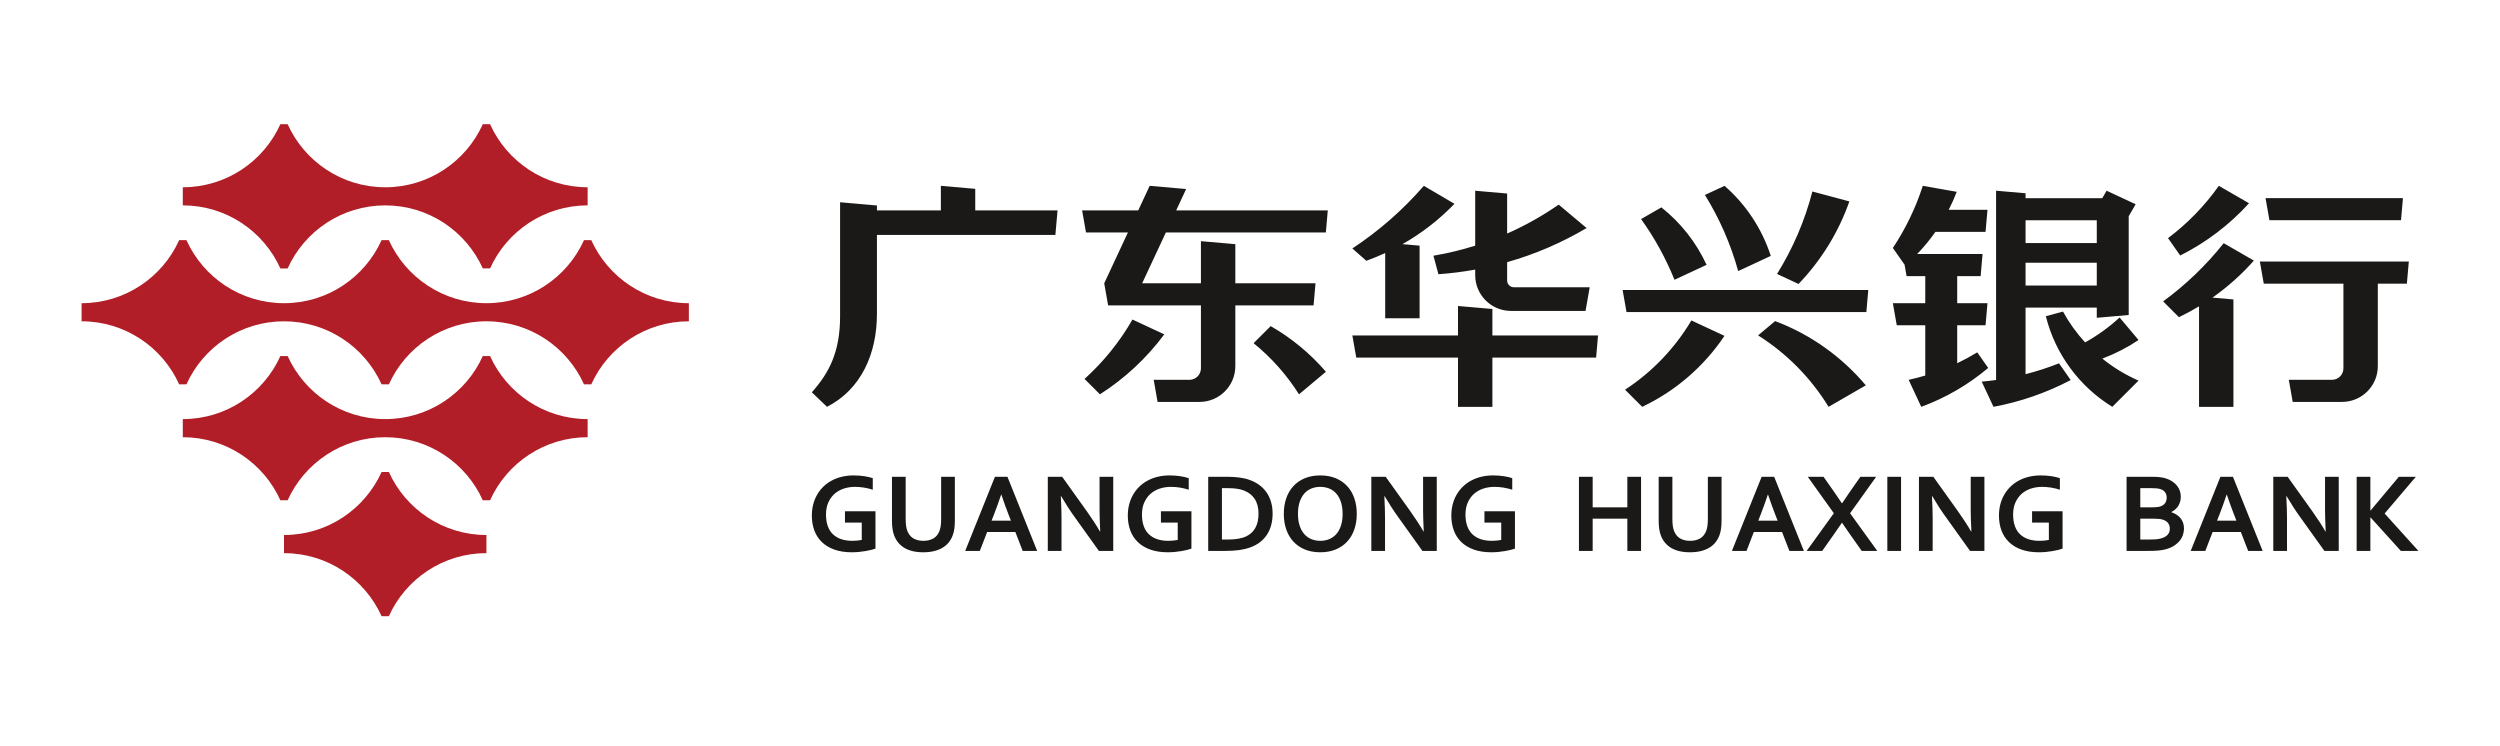 <svg width="429" height="128" viewBox="0 0 429 128" fill="none" xmlns="http://www.w3.org/2000/svg">
<path d="M273.301 87.053H279.252V81.817H281.606V94.535H279.252V89.003H273.301V94.535H270.947V81.818H273.301V87.053H273.301ZM147.877 89.678H144.995V87.729H150.231V94.145C149.989 94.23 149.744 94.302 149.496 94.363C149.198 94.441 148.867 94.508 148.497 94.567C148.129 94.629 147.749 94.678 147.36 94.717C146.969 94.752 146.583 94.772 146.199 94.772C145.044 94.772 144.039 94.619 143.176 94.312C142.315 94.002 141.6 93.572 141.026 93.013C140.452 92.455 140.012 91.774 139.739 91.021C139.453 90.253 139.312 89.403 139.312 88.472C139.312 87.812 139.388 87.184 139.54 86.584C139.683 86.002 139.905 85.443 140.201 84.922C140.49 84.415 140.847 83.948 141.262 83.537C141.686 83.121 142.166 82.766 142.689 82.483C143.242 82.183 143.833 81.958 144.445 81.814C145.081 81.659 145.766 81.581 146.493 81.581C147.143 81.581 147.756 81.627 148.339 81.717C148.923 81.811 149.397 81.922 149.768 82.055V84.033C149.274 83.876 148.769 83.755 148.257 83.67C147.748 83.588 147.233 83.547 146.717 83.546C146.018 83.546 145.366 83.651 144.756 83.855C144.151 84.063 143.623 84.368 143.176 84.771C142.732 85.172 142.385 85.668 142.125 86.255C141.869 86.846 141.741 87.527 141.741 88.3C141.748 89.802 142.144 90.927 142.932 91.68C143.722 92.43 144.839 92.806 146.284 92.806C146.553 92.806 146.831 92.79 147.12 92.764C147.374 92.74 147.627 92.703 147.877 92.653V89.678V89.678ZM158.43 94.772C157.759 94.772 157.152 94.706 156.615 94.577C156.076 94.448 155.605 94.262 155.195 94.016C154.796 93.782 154.442 93.48 154.147 93.123C153.854 92.765 153.62 92.362 153.454 91.93C153.307 91.551 153.205 91.156 153.153 90.752C153.091 90.32 153.061 89.841 153.061 89.307V81.818H155.414V89.098C155.414 89.999 155.523 90.701 155.739 91.21C155.985 91.771 156.34 92.18 156.808 92.43C157.273 92.679 157.823 92.806 158.459 92.806C159.092 92.806 159.642 92.679 160.108 92.43C160.577 92.18 160.93 91.771 161.176 91.21C161.393 90.701 161.5 89.999 161.5 89.098V81.818H163.854V89.307C163.854 89.841 163.825 90.32 163.762 90.752C163.709 91.156 163.608 91.551 163.46 91.93C163.294 92.362 163.059 92.765 162.766 93.123C162.465 93.482 162.103 93.784 161.697 94.016C161.278 94.262 160.797 94.448 160.253 94.577C159.708 94.706 159.102 94.772 158.43 94.772V94.772ZM174.234 91.293H169.393L168.138 94.535H165.63L170.73 81.818H172.88L177.976 94.535H175.492L174.234 91.293ZM171.795 84.877C171.346 86.209 170.948 87.32 170.596 88.215L170.153 89.344H173.473L173.035 88.215C172.68 87.313 172.281 86.204 171.831 84.877H171.795V84.877ZM186.495 87.729C187.415 89.029 188.166 90.181 188.74 91.191H188.799C188.72 89.535 188.684 88.332 188.684 87.576V81.818H191.034V94.535H188.568L184.38 88.679C183.646 87.667 182.882 86.492 182.097 85.153H182.037C182.116 86.713 182.156 87.92 182.156 88.777V94.535H179.802V81.818H182.269L186.495 87.729V87.729ZM202.095 89.678H199.214V87.729H204.449V94.145C204.255 94.214 204.013 94.288 203.715 94.363C203.416 94.441 203.085 94.508 202.715 94.567C202.348 94.629 201.968 94.678 201.577 94.717C201.188 94.752 200.801 94.772 200.417 94.772C199.264 94.772 198.257 94.619 197.395 94.312C196.534 94.002 195.818 93.572 195.245 93.013C194.671 92.455 194.23 91.774 193.957 91.021C193.672 90.253 193.532 89.403 193.532 88.472C193.532 87.812 193.607 87.184 193.758 86.584C193.901 86.002 194.124 85.443 194.419 84.922C194.708 84.415 195.066 83.948 195.481 83.537C195.905 83.121 196.385 82.766 196.907 82.483C197.461 82.183 198.052 81.958 198.664 81.814C199.299 81.659 199.984 81.581 200.712 81.581C201.361 81.581 201.973 81.627 202.557 81.717C203.141 81.811 203.616 81.922 203.986 82.055V84.033C203.492 83.876 202.987 83.755 202.475 83.67C201.966 83.588 201.451 83.547 200.935 83.546C200.237 83.546 199.584 83.651 198.975 83.855C198.369 84.063 197.841 84.368 197.395 84.771C196.95 85.172 196.603 85.668 196.343 86.255C196.088 86.846 195.959 87.527 195.959 88.3C195.966 89.802 196.363 90.927 197.15 91.68C197.939 92.43 199.057 92.806 200.502 92.806C200.771 92.806 201.05 92.79 201.338 92.764C201.626 92.734 201.878 92.699 202.095 92.653V89.678ZM207.329 94.535V81.818H210.728C211.339 81.818 211.949 81.856 212.554 81.931C212.845 81.97 213.13 82.016 213.405 82.071C213.68 82.123 213.933 82.188 214.166 82.266C214.851 82.48 215.453 82.771 215.978 83.138C216.506 83.508 216.946 83.939 217.299 84.442C217.661 84.951 217.934 85.518 218.105 86.119C218.289 86.736 218.381 87.407 218.381 88.127C218.381 88.811 218.302 89.454 218.151 90.055C218.004 90.634 217.768 91.187 217.45 91.693C217.131 92.192 216.729 92.634 216.263 93.001C215.786 93.376 215.222 93.685 214.569 93.925C214.025 94.129 213.405 94.282 212.714 94.382C212.023 94.483 211.246 94.535 210.38 94.535H207.329V94.535ZM210.649 92.585C212.026 92.585 213.101 92.401 213.877 92.026C214.563 91.69 215.081 91.203 215.43 90.561C215.786 89.922 215.962 89.104 215.962 88.111C215.962 87.589 215.904 87.122 215.788 86.704C215.673 86.285 215.506 85.912 215.286 85.587C215.072 85.263 214.806 84.978 214.497 84.744C214.174 84.504 213.82 84.31 213.444 84.167C213.051 84.019 212.643 83.916 212.226 83.862C211.776 83.797 211.276 83.768 210.718 83.768H209.683V92.585H210.649V92.585ZM230.392 88.176C230.392 87.403 230.297 86.727 230.104 86.149C229.913 85.567 229.649 85.085 229.308 84.698C228.977 84.319 228.563 84.022 228.098 83.832C227.63 83.644 227.119 83.546 226.561 83.546C226.004 83.546 225.493 83.644 225.024 83.832C224.559 84.023 224.145 84.32 223.815 84.698C223.477 85.085 223.21 85.567 223.018 86.149C222.825 86.727 222.73 87.403 222.73 88.176C222.73 88.949 222.825 89.627 223.018 90.207C223.21 90.785 223.477 91.267 223.815 91.651C224.146 92.027 224.56 92.322 225.024 92.513C225.493 92.708 226.004 92.806 226.561 92.806C227.119 92.806 227.63 92.708 228.098 92.513C228.562 92.323 228.976 92.028 229.308 91.651C229.649 91.267 229.913 90.786 230.104 90.207C230.297 89.627 230.392 88.949 230.392 88.176ZM232.821 88.176C232.821 89.146 232.684 90.036 232.405 90.843C232.127 91.651 231.72 92.345 231.185 92.928C230.652 93.512 229.993 93.963 229.216 94.288C228.439 94.609 227.554 94.772 226.561 94.772C225.568 94.772 224.684 94.609 223.907 94.288C223.13 93.963 222.474 93.512 221.937 92.928C221.402 92.345 220.996 91.651 220.718 90.843C220.44 90.036 220.301 89.146 220.301 88.176C220.301 87.207 220.439 86.317 220.718 85.51C220.996 84.702 221.402 84.008 221.937 83.423C222.474 82.84 223.13 82.389 223.907 82.064C224.684 81.743 225.568 81.581 226.561 81.581C227.554 81.581 228.439 81.743 229.216 82.064C229.993 82.389 230.652 82.84 231.185 83.423C231.72 84.008 232.127 84.702 232.405 85.51C232.683 86.317 232.821 87.207 232.821 88.176V88.176ZM242.012 87.729C242.932 89.029 243.683 90.181 244.256 91.191H244.315C244.236 89.535 244.201 88.332 244.201 87.576V81.818H246.55V94.535H244.085L239.897 88.679C239.163 87.667 238.399 86.492 237.612 85.153H237.554C237.632 86.713 237.671 87.92 237.671 88.777V94.535H235.319V81.818H237.786L242.012 87.729V87.729ZM257.612 89.678H254.731V87.729H259.965V94.145C259.771 94.214 259.529 94.288 259.23 94.363C258.933 94.441 258.601 94.508 258.232 94.567C257.864 94.629 257.484 94.678 257.094 94.717C256.704 94.752 256.318 94.772 255.934 94.772C254.779 94.772 253.773 94.619 252.912 94.312C252.05 94.002 251.335 93.572 250.761 93.013C250.187 92.455 249.747 91.774 249.474 91.021C249.188 90.253 249.047 89.403 249.047 88.472C249.047 87.812 249.124 87.184 249.273 86.584C249.417 86.002 249.64 85.443 249.936 84.922C250.224 84.414 250.581 83.948 250.997 83.537C251.421 83.121 251.901 82.766 252.423 82.483C252.977 82.183 253.567 81.959 254.18 81.814C254.816 81.659 255.501 81.581 256.228 81.581C256.878 81.581 257.49 81.627 258.074 81.717C258.658 81.811 259.132 81.922 259.503 82.055V84.033C259.009 83.876 258.504 83.755 257.992 83.67C257.483 83.588 256.967 83.547 256.451 83.546C255.754 83.546 255.101 83.651 254.492 83.855C253.886 84.063 253.358 84.368 252.912 84.771C252.465 85.172 252.118 85.668 251.86 86.255C251.605 86.846 251.476 87.527 251.476 88.3C251.482 89.802 251.88 90.927 252.666 91.68C253.456 92.43 254.573 92.806 256.018 92.806C256.287 92.806 256.566 92.79 256.855 92.764C257.143 92.734 257.395 92.699 257.612 92.653V89.678V89.678ZM289.996 94.772C289.324 94.772 288.718 94.706 288.181 94.577C287.642 94.448 287.17 94.262 286.761 94.016C286.362 93.781 286.007 93.479 285.712 93.123C285.42 92.765 285.186 92.362 285.02 91.93C284.879 91.576 284.778 91.184 284.719 90.752C284.657 90.32 284.628 89.841 284.628 89.307V81.818H286.98V89.098C286.98 89.999 287.089 90.701 287.305 91.21C287.551 91.771 287.905 92.18 288.373 92.43C288.838 92.679 289.39 92.806 290.026 92.806C290.657 92.806 291.209 92.679 291.674 92.43C292.143 92.18 292.497 91.771 292.743 91.21C292.959 90.701 293.067 89.999 293.067 89.098V81.818H295.42V89.307C295.42 89.841 295.39 90.32 295.329 90.752C295.276 91.156 295.175 91.551 295.027 91.93C294.86 92.362 294.625 92.765 294.332 93.123C294.031 93.481 293.67 93.784 293.264 94.016C292.843 94.262 292.363 94.448 291.817 94.577C291.273 94.706 290.668 94.772 289.996 94.772H289.996ZM305.8 91.293H300.958L299.704 94.535H297.196L302.296 81.818H304.446L309.544 94.535H307.058L305.8 91.293V91.293ZM303.361 84.877C302.912 86.209 302.513 87.32 302.161 88.215L301.72 89.344H305.039L304.6 88.215C304.247 87.313 303.846 86.204 303.397 84.877H303.361V84.877ZM314.756 84.433C315.376 85.324 315.812 85.963 316.061 86.353H316.11C316.455 85.818 316.888 85.181 317.408 84.442L319.241 81.818H321.949L317.474 88.072L322.141 94.535H319.47L317.464 91.693C317.003 91.04 316.548 90.381 316.1 89.717H316.061C315.615 90.382 315.161 91.04 314.699 91.693L312.693 94.535H310.025L314.688 88.072L310.215 81.818H312.922L314.756 84.433V84.433ZM323.867 94.535V81.818H326.221V94.535H323.868H323.867ZM335.985 87.729C336.905 89.029 337.656 90.181 338.23 91.191H338.289C338.211 89.535 338.174 88.332 338.174 87.576V81.818H340.524V94.535H338.06L333.871 88.679C333.136 87.667 332.372 86.492 331.587 85.153H331.528C331.606 86.713 331.645 87.92 331.645 88.777V94.535H329.292V81.818H331.76L335.985 87.729H335.985ZM351.585 89.678H348.704V87.729H353.938V94.145C353.745 94.214 353.502 94.288 353.205 94.363C352.906 94.441 352.575 94.508 352.205 94.567C351.837 94.629 351.457 94.678 351.069 94.717C350.678 94.752 350.291 94.772 349.907 94.772C348.754 94.772 347.747 94.619 346.885 94.312C346.023 94.002 345.309 93.572 344.735 93.013C344.161 92.455 343.72 91.774 343.447 91.021C343.163 90.253 343.021 89.403 343.021 88.472C343.021 87.812 343.097 87.184 343.248 86.584C343.392 86.002 343.615 85.443 343.911 84.922C344.199 84.414 344.556 83.948 344.971 83.537C345.395 83.121 345.874 82.766 346.396 82.483C346.95 82.183 347.541 81.958 348.154 81.814C348.789 81.659 349.474 81.581 350.202 81.581C350.851 81.581 351.463 81.627 352.048 81.717C352.631 81.811 353.106 81.922 353.476 82.055V84.033C352.982 83.876 352.477 83.755 351.965 83.67C351.456 83.588 350.941 83.547 350.425 83.546C349.727 83.546 349.074 83.651 348.465 83.855C347.859 84.063 347.331 84.368 346.885 84.771C346.44 85.172 346.093 85.668 345.833 86.255C345.578 86.846 345.45 87.527 345.45 88.3C345.456 89.802 345.853 90.927 346.639 91.68C347.43 92.43 348.546 92.806 349.993 92.806C350.261 92.806 350.54 92.79 350.829 92.764C351.083 92.74 351.335 92.703 351.585 92.653V89.678H351.585ZM374.225 85.201C374.225 85.753 374.102 86.259 373.849 86.716C373.6 87.177 373.188 87.56 372.61 87.862V87.901C372.931 88.007 373.223 88.147 373.492 88.316C373.75 88.477 373.98 88.678 374.174 88.913C374.36 89.142 374.507 89.406 374.612 89.698C374.718 89.99 374.774 90.314 374.774 90.678C374.774 90.986 374.721 91.32 374.623 91.673C374.524 92.03 374.351 92.371 374.102 92.705C373.849 93.04 373.518 93.344 373.101 93.624C372.686 93.902 372.162 94.122 371.525 94.288C371.146 94.375 370.762 94.437 370.375 94.472C370.145 94.496 369.886 94.512 369.604 94.522C369.326 94.531 369.009 94.535 368.655 94.535H364.92V81.818H369.385C370.34 81.818 371.106 81.912 371.689 82.103C372.124 82.243 372.501 82.424 372.823 82.648C373.144 82.876 373.407 83.126 373.616 83.401C373.823 83.677 373.978 83.968 374.075 84.274C374.174 84.581 374.225 84.89 374.225 85.201V85.201ZM367.274 89.003V92.585H368.808C369.218 92.585 369.572 92.575 369.868 92.553C370.16 92.529 370.414 92.495 370.624 92.442C370.953 92.374 371.223 92.279 371.441 92.164C371.656 92.047 371.833 91.913 371.968 91.764C372.103 91.615 372.198 91.449 372.256 91.271C372.315 91.09 372.342 90.898 372.342 90.694C372.342 90.34 372.243 90.029 372.046 89.762C371.846 89.498 371.536 89.299 371.113 89.165C370.9 89.102 370.681 89.061 370.46 89.043C370.141 89.013 369.82 89 369.499 89.003H367.275H367.274ZM369.396 87.053C370.034 87.053 370.513 86.993 370.828 86.865C371.178 86.72 371.43 86.519 371.578 86.262C371.729 86.006 371.804 85.714 371.804 85.393C371.804 85.055 371.719 84.757 371.546 84.493C371.375 84.231 371.08 84.037 370.663 83.911C370.465 83.854 370.262 83.817 370.057 83.799C369.773 83.775 369.487 83.765 369.202 83.768H367.274V87.053H369.396V87.053ZM384.528 91.294H379.687L378.431 94.535H375.924L381.023 81.818H383.173L388.27 94.535H385.785L384.528 91.293V91.294ZM382.089 84.877C381.64 86.209 381.24 87.32 380.89 88.215L380.446 89.344H383.766L383.328 88.215C382.973 87.313 382.573 86.204 382.125 84.877H382.089V84.877ZM396.789 87.729C397.709 89.029 398.46 90.181 399.034 91.191H399.092C399.013 89.535 398.977 88.332 398.977 87.576V81.818H401.328V94.535H398.863L394.674 88.679C393.94 87.667 393.176 86.492 392.39 85.153H392.33C392.409 86.713 392.449 87.92 392.449 88.777V94.535H390.096V81.818H392.563L396.788 87.729H396.789ZM404.401 94.535V81.818H406.755V87.605H406.79L411.642 81.818H414.558L409.203 88.118L415 94.535H411.985L406.79 88.792H406.755V94.535H404.401H404.401ZM366.477 35.048L365.287 37.105V54.054L359.807 54.533V52.79H347.586V64.209C349.536 63.711 351.453 63.088 353.323 62.345L355.335 65.215C351.173 67.404 346.705 68.954 342.081 69.812L340.064 65.488C340.891 65.415 341.712 65.322 342.527 65.207V32.724L347.586 33.166V34.009H360.748L361.491 32.724L366.477 35.048V35.048ZM347.587 48.998H359.807V45.085H347.587V48.998ZM347.587 41.713H359.807V37.801H347.587V41.713ZM366.974 58.349C365.032 59.645 362.948 60.715 360.763 61.538C362.655 63.069 364.744 64.338 366.974 65.311L362.471 69.812C356.868 66.363 352.698 60.812 351.064 54.258L354.01 53.469C355.058 55.377 356.332 57.152 357.804 58.757C359.941 57.571 361.928 56.136 363.725 54.48L366.974 58.349V58.349ZM341.172 63.138C337.763 66.016 333.876 68.275 329.687 69.812L327.525 65.177C328.484 64.969 329.435 64.724 330.375 64.442V55.819H325.484L324.814 52.028H330.375V47.386H327.171L326.823 45.417L324.814 42.55C327.007 39.249 328.736 35.661 329.952 31.889L335.777 32.915C335.374 33.968 334.915 34.998 334.401 36.002H341.052L340.719 39.794H332.115C331.17 41.139 330.123 42.409 328.982 43.592H340.208L339.877 47.385H335.857V52.027H341.052L340.719 55.819H335.857V62.329C337.035 61.765 338.184 61.142 339.299 60.461L341.173 63.138H341.172ZM385.931 34.877C382.582 38.569 378.579 41.611 374.123 43.847L372.035 40.867C375.388 38.343 378.329 35.315 380.752 31.889L385.931 34.877H385.931ZM189.483 48.613H189.485H189.483L193.55 39.895H186.358L185.689 36.103H195.32L197.286 31.889L203.543 32.436L201.832 36.103H227.848L227.516 39.895H200.063L195.994 48.613H206.078V41.383L211.982 41.899V48.613H225.741L225.409 52.405H211.982V62.83C211.982 66.221 209.231 68.97 205.838 68.97H198.641L197.972 65.177H204.109C204.631 65.177 205.132 64.969 205.502 64.6C205.871 64.231 206.079 63.73 206.079 63.207V52.405H190.153L189.483 48.613L189.483 48.613ZM218.049 55.959C221.63 58.014 224.836 60.663 227.528 63.793L222.908 67.666C220.806 64.336 218.175 61.371 215.117 58.888L218.049 55.959V55.959ZM199.793 57.379C196.766 61.449 193.025 64.935 188.751 67.666L186.11 65.025C189.37 62.081 192.145 58.642 194.333 54.833L199.793 57.379ZM285.09 35.586C288.416 38.216 291.074 41.594 292.848 45.445L287.342 48.011C285.852 44.323 283.928 40.825 281.609 37.593L285.09 35.586H285.09ZM295.928 31.889C299.617 35.102 302.361 39.259 303.866 43.913L298.272 46.519C297.002 41.915 295.08 37.516 292.564 33.455L295.928 31.888L295.928 31.889ZM317.353 34.562C315.475 39.907 312.473 44.725 308.628 48.729L304.939 47.01C307.666 42.628 309.711 37.858 311.004 32.862L317.353 34.562ZM304.612 55.099C310.72 57.399 316.061 61.233 320.177 66.124L313.784 69.812C310.747 64.851 306.608 60.656 301.689 57.551L304.612 55.099V55.099ZM295.92 57.633C292.417 62.864 287.538 67.097 281.801 69.812L278.861 66.874C283.512 63.832 287.404 59.766 290.242 54.987L295.92 57.633V57.633ZM278.439 49.759H320.598L320.266 53.551H279.109L278.439 49.759ZM272.263 39.132C267.987 41.663 263.403 43.632 258.624 44.99V48.128C258.624 48.282 258.654 48.434 258.713 48.576C258.772 48.718 258.858 48.847 258.967 48.956C259.076 49.065 259.205 49.151 259.347 49.209C259.489 49.268 259.642 49.298 259.795 49.298H272.793L272.078 53.355H259.286C255.894 53.355 253.144 50.606 253.144 47.216V46.263C251.076 46.638 248.969 46.905 246.831 47.055L245.979 43.88C248.405 43.471 250.798 42.894 253.144 42.153V32.731L258.624 33.21V40.08C261.723 38.709 264.685 37.045 267.47 35.113L272.263 39.132H272.263ZM232.063 57.57H250.192V52.508L256.095 53.023V57.57H274.224L273.892 61.362H256.095V69.813H250.192V61.362H232.734L232.063 57.57ZM243.603 54.62H237.7V43.421C236.642 43.911 235.562 44.356 234.465 44.753L232.063 42.638C236.658 39.604 240.785 35.983 244.326 31.889L249.587 34.972C246.993 37.67 243.987 40.007 240.663 41.896L243.603 42.153V54.62V54.62ZM144.159 54.264V34.708L150.483 35.261V36.103H161.452V31.889L167.353 32.404V36.103H181.473L181.104 40.317H150.483V53.843C150.483 60.742 147.746 66.826 141.914 69.812L139.312 67.321C142.257 63.99 144.159 60.461 144.159 54.263V54.264ZM386.767 44.717C384.656 47.107 382.27 49.239 379.658 51.069L383.256 51.383V69.813H377.354V52.568C376.235 53.244 375.084 53.864 373.904 54.428L371.192 51.716C375.089 48.868 378.585 45.509 381.587 41.73L386.767 44.717V44.717ZM392.759 65.176H400.161C400.683 65.176 401.184 64.969 401.554 64.6C401.924 64.23 402.132 63.729 402.132 63.207V48.676H388.462L387.792 44.883H413.351L413.02 48.676H408.034V62.829C408.034 66.219 405.283 68.968 401.891 68.968H393.429L392.759 65.176ZM388.764 33.994H412.346L412.014 37.787H389.434L388.764 33.994H388.764Z" fill="#1B1918"/>
<path d="M83.471 94.917C76.019 94.917 69.602 99.358 66.728 105.737H65.477C62.604 99.358 56.189 94.918 48.735 94.918V91.809C56.189 91.809 62.606 87.368 65.48 80.99H66.73C69.602 87.368 76.019 91.809 83.471 91.809V94.918V94.917ZM66.103 75.027C58.651 75.027 52.235 79.468 49.36 85.846H48.11C45.237 79.468 38.822 75.026 31.368 75.026V71.918C38.822 71.918 45.239 67.477 48.112 61.099H49.363C52.236 67.477 58.652 71.918 66.104 71.918C73.557 71.918 79.972 67.477 82.846 61.099H84.096C86.969 67.477 93.385 71.918 100.839 71.918V75.026C93.385 75.026 86.971 79.468 84.097 85.846H82.847C79.973 79.468 73.557 75.027 66.104 75.027H66.103ZM48.735 55.135C41.283 55.135 34.867 59.577 31.992 65.954H30.742C27.87 59.577 21.453 55.134 14 55.134V52.027C21.453 52.027 27.87 47.586 30.744 41.208H31.994C34.868 47.586 41.283 52.028 48.735 52.028C56.19 52.028 62.604 47.586 65.477 41.208H66.728C69.602 47.586 76.018 52.027 83.471 52.027C90.923 52.027 97.34 47.586 100.215 41.208H101.465C104.339 47.586 110.753 52.028 118.207 52.028V55.135C110.753 55.135 104.337 59.577 101.463 65.954H100.213C97.339 59.577 90.923 55.134 83.471 55.134C76.019 55.134 69.602 59.577 66.73 65.954H65.48C62.606 59.577 56.189 55.135 48.735 55.135V55.135ZM66.104 35.243C58.652 35.243 52.234 39.684 49.359 46.063H48.109C45.237 39.684 38.821 35.242 31.368 35.242V32.135C38.821 32.135 45.238 27.693 48.111 21.316H49.362C52.236 27.693 58.65 32.136 66.104 32.136C73.557 32.136 79.972 27.693 82.845 21.316H84.095C86.968 27.693 93.385 32.135 100.839 32.135V35.242C93.385 35.242 86.969 39.684 84.097 46.062H82.847C79.973 39.684 73.557 35.243 66.104 35.243V35.243Z" fill="#B21E27"/>
</svg>
